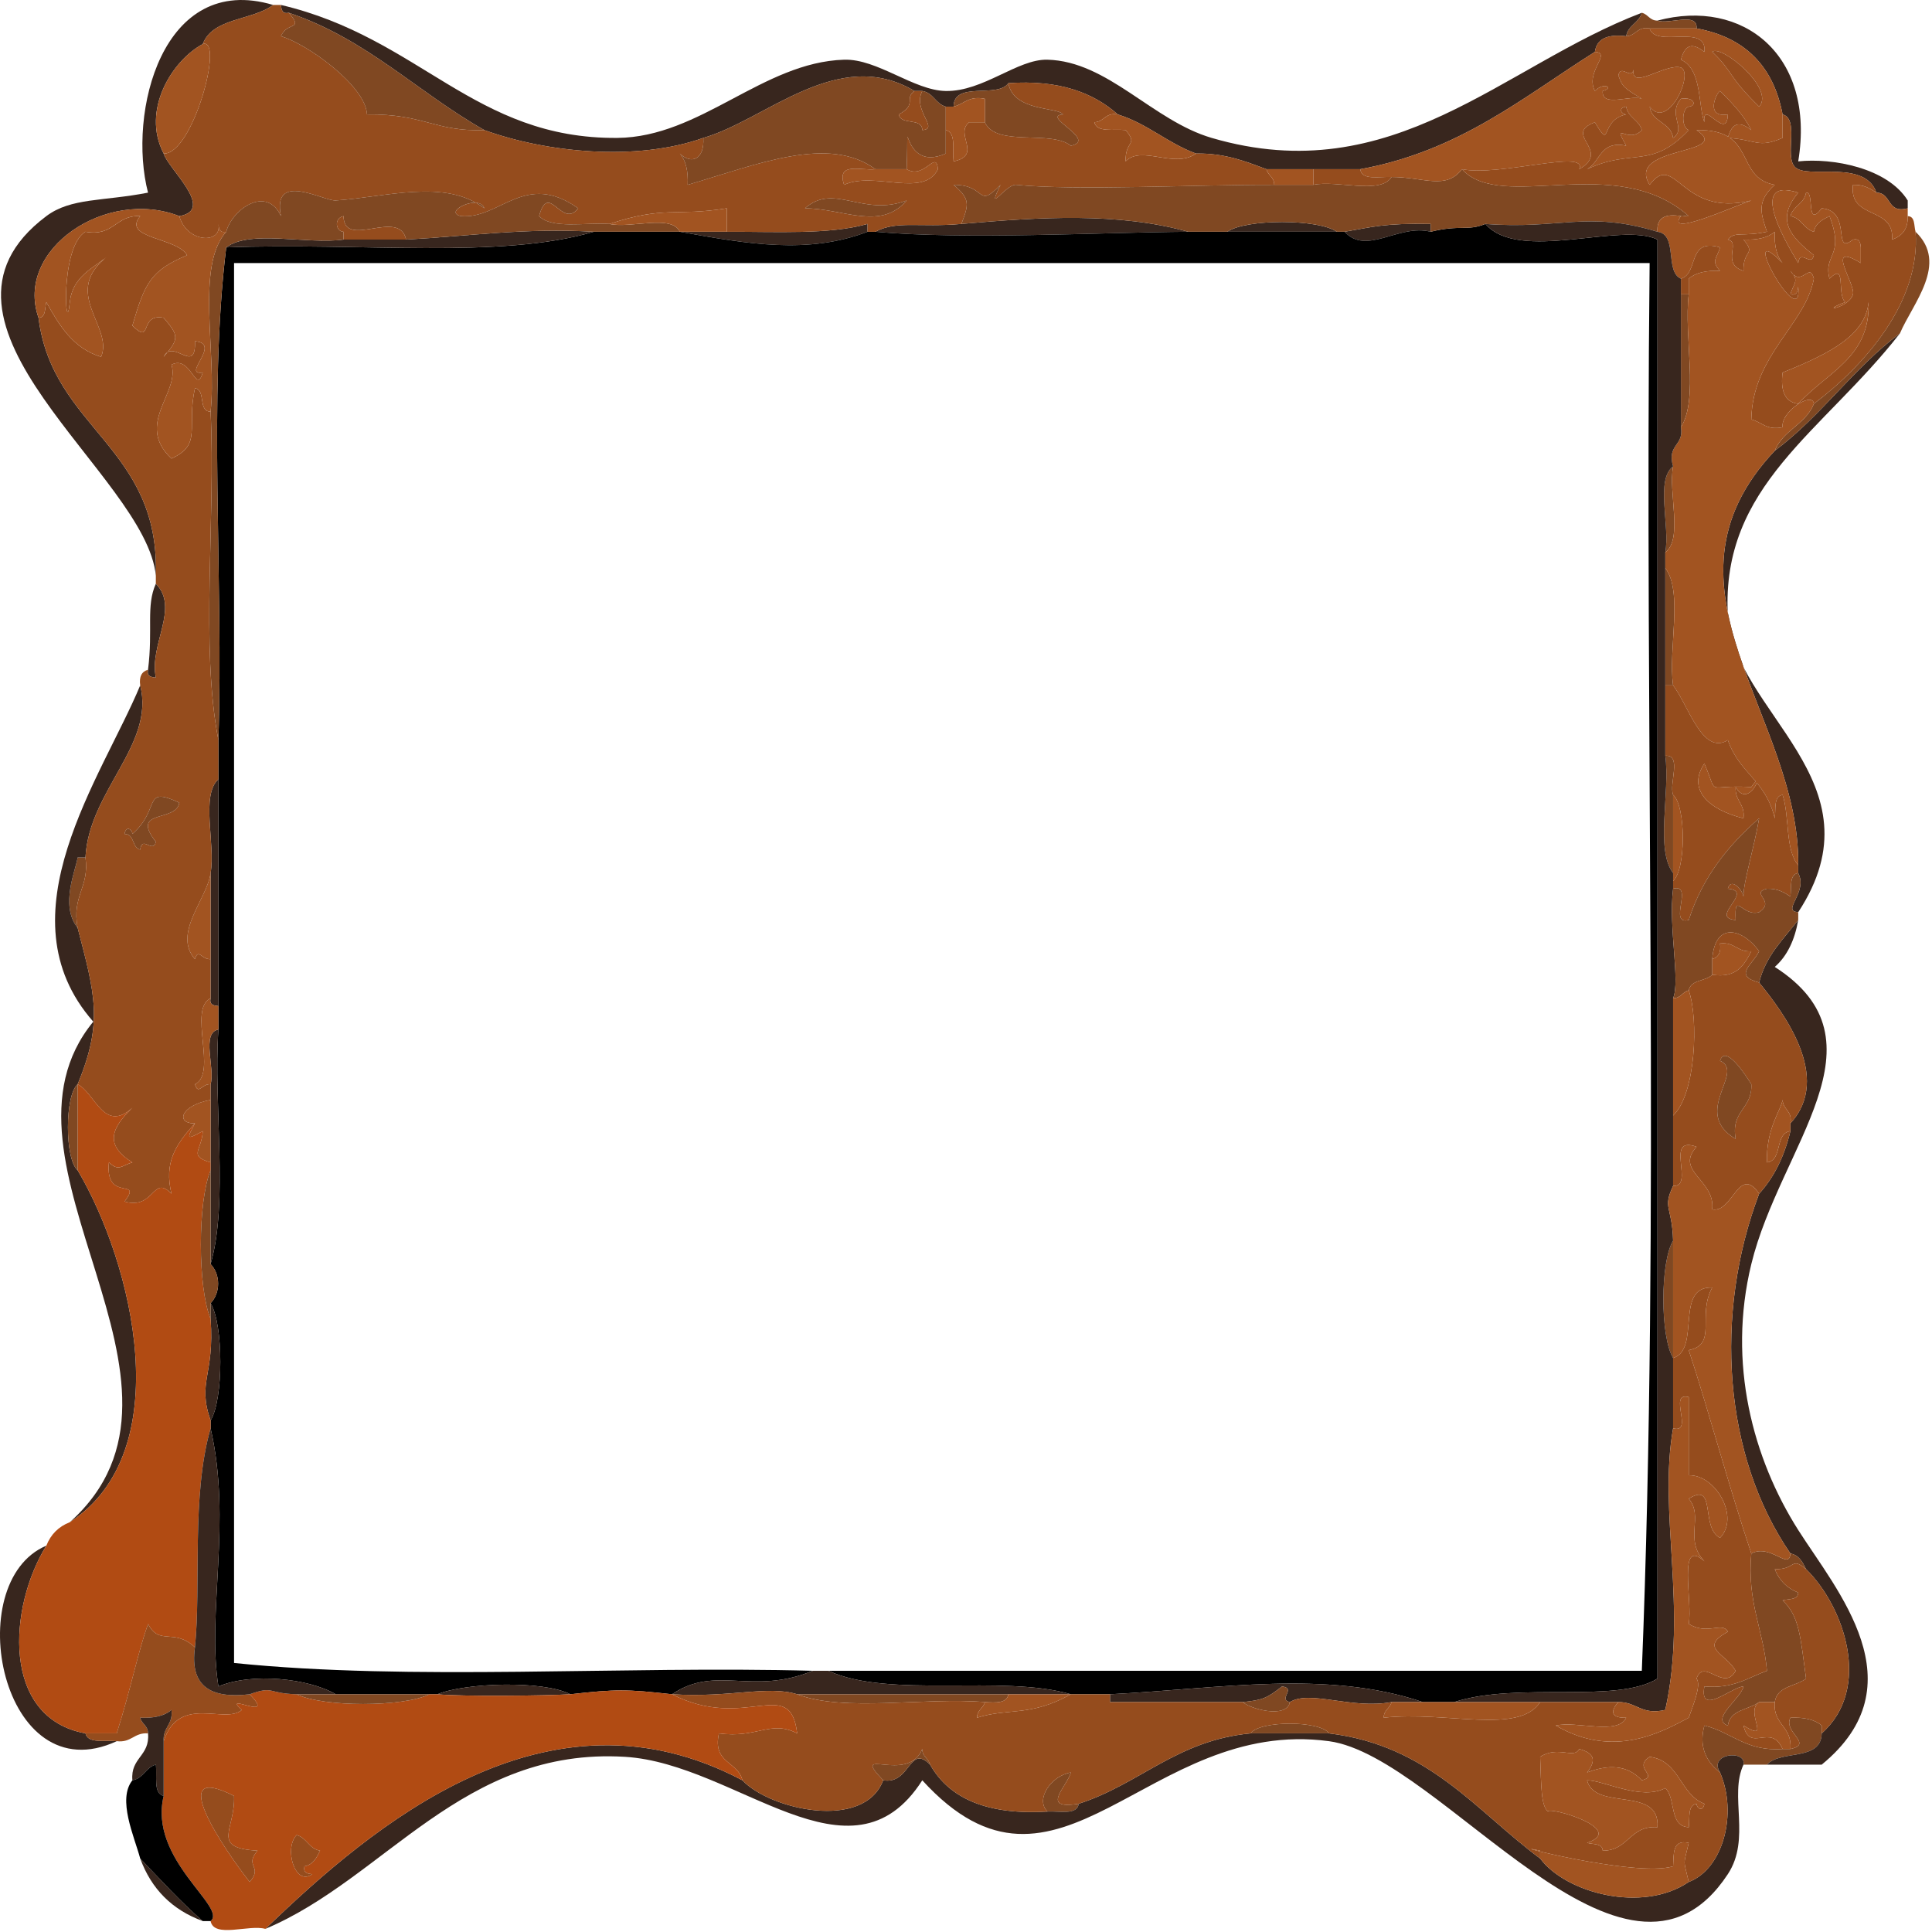 <?xml version="1.0" encoding="utf-8"?>
<!-- Generator: Adobe Illustrator 15.0.0, SVG Export Plug-In  -->
<!DOCTYPE svg PUBLIC "-//W3C//DTD SVG 1.1//EN" "http://www.w3.org/Graphics/SVG/1.1/DTD/svg11.dtd">
<svg version="1.1"
	 xmlns="http://www.w3.org/2000/svg" xmlns:xlink="http://www.w3.org/1999/xlink" xmlns:a="http://ns.adobe.com/AdobeSVGViewerExtensions/3.0/"
	 x="0px" y="0px" width="247px" height="247px" viewBox="0 0 247 247" enable-background="new 0 0 247 247" xml:space="preserve">
<defs>
</defs>
<path fill-rule="evenodd" clip-rule="evenodd" fill="#38261E" d="M34.922,0.633c-2.666,2-7.721,1.611-8.999,5
	c-3.859,2.06-7.908,8.411-5,13.998c0.582,1.992,6.673,7.195,2,7.999c-9.333-3.647-21.077,4.235-17.998,12.999
	c1.772,14.226,15.553,16.443,14.998,32.996C18.746,60.677-12.488,41.435,5.926,27.629c3.157-2.367,7.233-1.872,12.999-3
	C16.285,14.442,20.725-3.603,34.922,0.633z"/>
<path fill-rule="evenodd" clip-rule="evenodd" fill="#A25421" d="M115.913,21.63c2.279,1.373,3.759-2.578,4,0
	c-1.839,3.738-8.145,0.206-11.999,2c-1.008-3.007,2.228-1.771,4-2C113.246,21.63,114.579,21.63,115.913,21.63z"/>
<path fill-rule="evenodd" clip-rule="evenodd" fill="#38261E" d="M151.908,29.629c-11.164,0.074-28.45,1.042-39.995,0
	c2.691-1.458,5.614-0.522,10.999-1C133.049,27.735,142.978,27.143,151.908,29.629z"/>
<path fill-rule="evenodd" clip-rule="evenodd" fill="#38261E" d="M92.916,29.629c6.307-0.025,13.061,0.396,17.998-1
	c0,0.333,0,0.667,0,1c-7.608,2.896-15.228,1.593-23.997,0C88.916,29.629,90.916,29.629,92.916,29.629z"/>
<path fill-rule="evenodd" clip-rule="evenodd" fill="#38261E" d="M156.908,29.629c2.377-1.66,11.62-1.66,13.998,0
	C166.24,29.629,161.574,29.629,156.908,29.629z"/>
<path fill-rule="evenodd" clip-rule="evenodd" fill="#38261E" d="M182.904,29.629c-4.097-1.041-8.176,3.08-10.998,0
	c3.548-0.601,5.026-1.109,10.998-1C182.904,28.963,182.904,29.296,182.904,29.629z"/>
<path fill-rule="evenodd" clip-rule="evenodd" d="M182.904,29.629c3.775-0.935,4.694-0.056,6.999-1
	c4.288,4.986,17.325-0.31,21.998,2c-0.015,60.677,0.02,126.626,0,183.977c-5.267,3.245-17.777,0.356-25.997,3c-1.333,0-2.666,0-4,0
	c-12.313-4.153-25.73-1.729-39.994-1c-1.667,0-3.333,0-5,0c-8.777-2.555-23.25,0.586-30.996-3c34.662,0,69.325,0,103.987,0
	c2.333-57.993,0.333-120.317,1-179.977c-60.326,0-120.651,0-180.978,0c0,59.659,0,119.319,0,178.977
	c22.665,2.332,49.66,0.335,73.991,1c-7.803,3.211-12.35-0.819-17.998,3c-5.785-0.651-7.213-0.651-12.998,0
	c-3.503-1.8-13.442-1.472-16.998,0c-0.333,0-0.667,0-1,0c-4,0-7.999,0-11.999,0c-3.459-2.029-10.693-2.802-14.998-1
	c-1.5-9.45,1.751-21.097-1-32.996c0-0.333,0-0.666,0-1c1.661-2.706,1.661-12.292,0-14.998c1.283-1.313,1.283-3.686,0-4.999
	c2.326-8.006,0.338-20.325,1-29.996c0-1,0-2,0-3c0-9.665,0-19.331,0-28.996c0-1.667,0-3.333,0-5c0.666-20.665-1.332-43.993,1-62.992
	c17.09-0.649,34.977,1.543,46.994-2c3.666,0,7.333,0,10.999,0c8.77,1.593,16.389,2.896,23.997,0c0.333,0,0.667,0,1,0
	c11.544,1.042,28.831,0.074,39.995,0c1.667,0,3.333,0,5,0c4.666,0,9.332,0,13.998,0c0.333,0,0.666,0,1,0
	C174.728,32.709,178.807,28.589,182.904,29.629z"/>
<path fill-rule="evenodd" clip-rule="evenodd" fill="#38261E" d="M75.917,29.629c-12.017,3.543-29.904,1.35-46.994,2
	c3.025-2.307,10.313-0.352,14.998-1c2.667,0,5.333,0,7.999,0C59.824,30.2,67.067,29.111,75.917,29.629z"/>
<path fill-rule="evenodd" clip-rule="evenodd" fill="#804822" d="M214.9,37.628c0.333,0,0.667,0,1,0
	c-0.651,5.348,1.313,13.311-1,16.998C214.9,48.96,214.9,43.294,214.9,37.628z"/>
<path fill-rule="evenodd" clip-rule="evenodd" fill="#804822" d="M213.9,59.625c-0.633,3.366,1.289,9.287-1,10.999
	C213.534,67.258,211.612,61.337,213.9,59.625z"/>
<path fill-rule="evenodd" clip-rule="evenodd" fill="#804822" d="M212.9,72.624c2.308,3.025,0.353,10.313,1,14.998
	c-0.333,0-0.666,0-1,0C212.9,82.623,212.9,77.624,212.9,72.624z"/>
<path fill-rule="evenodd" clip-rule="evenodd" fill="#38261E" d="M19.924,74.624c3.062,3.128-0.875,7.741,0,11.999
	c-0.61-0.057-1.184-0.149-1-1C19.581,80.417,18.645,77.494,19.924,74.624z"/>
<path fill-rule="evenodd" clip-rule="evenodd" fill="#804822" d="M212.9,96.621c2.169-0.168,0.453,3.546,1,4.999
	c0,3.333,0,6.666,0,9.999C211.593,108.594,213.547,101.306,212.9,96.621z"/>
<path fill-rule="evenodd" clip-rule="evenodd" fill="#38261E" d="M26.924,111.619c0.638-3.695-1.295-9.96,1-11.999
	c0,9.666,0,19.331,0,28.996c-0.61-0.057-1.184-0.149-1-1c0-1.666,0-3.333,0-4.999C26.924,118.952,26.924,115.285,26.924,111.619z"/>
<path fill-rule="evenodd" clip-rule="evenodd" fill="#A25421" d="M213.9,101.62c1.657,1.4,1.657,9.599,0,10.999c0-0.333,0-0.667,0-1
	C213.9,108.286,213.9,104.953,213.9,101.62z"/>
<path fill-rule="evenodd" clip-rule="evenodd" fill="#804822" d="M10.926,109.619c0.535,3.868-1.785,4.881-1,8.999
	c-2.315-2.849-0.197-7.497,0-8.999C10.259,109.619,10.592,109.619,10.926,109.619z"/>
<path fill-rule="evenodd" clip-rule="evenodd" fill="#A25421" d="M26.924,111.619c0,3.666,0,7.333,0,10.999
	c-1.122,0.102-1.557-1.454-2,0C22.031,119.333,26.498,114.903,26.924,111.619z"/>
<path fill-rule="evenodd" clip-rule="evenodd" fill="#A25421" d="M218.9,122.618c0.779-0.221,1.162-0.837,1-2
	c1.891-0.224,2.206,1.127,3.999,1c-0.914,1.753-1.858,3.474-4.999,3C218.9,123.951,218.9,123.284,218.9,122.618z"/>
<path fill-rule="evenodd" clip-rule="evenodd" fill="#38261E" d="M26.924,138.616c0.595-2.071-1.236-6.568,1-6.999
	c-0.661,9.671,1.326,21.99-1,29.996c0-3.999,0-7.999,0-11.998c0-0.334,0-0.667,0-1c0-2.667,0-5.333,0-7.999
	C26.924,139.949,26.924,139.283,26.924,138.616z"/>
<path fill-rule="evenodd" clip-rule="evenodd" fill="#804822" d="M213.9,158.613c0,5,0,9.999,0,14.998
	C212.24,170.906,212.24,161.319,213.9,158.613z"/>
<path fill-rule="evenodd" clip-rule="evenodd" fill="#38261E" d="M26.924,166.612c1.661,2.706,1.661,12.292,0,14.998
	c-1.738-4.998,0.525-5.68,0-12.998C26.924,167.946,26.924,167.279,26.924,166.612z"/>
<path fill-rule="evenodd" clip-rule="evenodd" fill="#38261E" d="M103.914,213.606c0.667,0,1.333,0,2,0
	c7.746,3.586,22.219,0.445,30.996,3c-2.666,0-5.332,0-7.999,0c-8.999,0-17.998,0-26.997,0c-3.79-1.172-8.458,0.467-15.998,0
	C91.564,212.787,96.111,216.817,103.914,213.606z"/>
<path fill-rule="evenodd" clip-rule="evenodd" fill="#38261E" d="M72.918,216.606c-3.197,0.201-14.073,0.304-16.998,0
	C59.476,215.134,69.415,214.806,72.918,216.606z"/>
<path fill-rule="evenodd" clip-rule="evenodd" fill="#804822" d="M125.912,217.606c-7.674-0.659-17.987,1.322-23.998-1
	c8.999,0,17.998,0,26.997,0C128.743,217.771,127.331,217.692,125.912,217.606z"/>
<path fill-rule="evenodd" clip-rule="evenodd" fill="#804822" d="M228.898,223.605c2.995-0.657-0.956-2.137,0-3.999
	c1.742-0.075,3.11,0.223,4,0.999c0,0.334,0,0.667,0,1c-0.056,3.611-5.261,2.072-6.999,4c-1,0-2,0-3,0
	c0.396-1.94-4.554-1.461-2.999,1c-2.021-1.578-2.652-3.577-2-6c3.491,0.842,5.323,3.342,9.999,3
	C228.232,223.605,228.565,223.605,228.898,223.605z"/>
<path fill-rule="evenodd" clip-rule="evenodd" fill="#804822" d="M159.907,221.605c1.078-1.654,8.921-1.654,9.999,0
	C166.573,221.605,163.24,221.605,159.907,221.605z"/>
<path fill-rule="evenodd" clip-rule="evenodd" fill="#804822" d="M137.91,230.604c-0.186,1.48-2.416,0.917-3.999,1
	c-1.594-1.578,0.483-4.591,2.999-4.999C136.363,228.476,132.915,231.421,137.91,230.604z"/>
<path fill-rule="evenodd" clip-rule="evenodd" fill="#38261E" d="M17.925,87.622c1.915,7.594-6.544,13.443-6.999,21.997
	c-0.333,0-0.667,0-1,0c-0.197,1.502-2.315,6.15,0,8.999c2.182,8.416,3.311,12.034,0,19.998c-1.657,1.4-1.657,9.599,0,10.999
	c7.074,11.952,12.911,35.958-1,44.994c19.71-17.675-11.785-45.999,3-63.992C-0.01,117.05,13.065,99.343,17.925,87.622z"/>
<path fill-rule="evenodd" clip-rule="evenodd" fill="#38261E" d="M5.926,197.608c-4.854,7.821-5.808,22.04,5,23.997
	c0.309,1.357,2.503,0.83,4,1C0.192,229.433-5.191,202.291,5.926,197.608z"/>
<path fill-rule="evenodd" clip-rule="evenodd" fill="#38261E" d="M17.925,237.603c2.613,2.72,5.151,5.515,7.999,7.999
	C22.017,244.176,19.351,241.509,17.925,237.603z"/>
<path fill-rule="evenodd" clip-rule="evenodd" fill="#38261E" d="M222.899,225.605c-1.865,3.974,0.991,9.451-2,13.998
	c-13.063,19.865-36.529-15.044-50.993-16.998c-23.203-3.135-34.565,24.132-51.994,5c-9.117,14.261-23.708-2.124-37.995-3
	c-20.748-1.272-30.679,15.566-45.994,21.997c13.657-13.161,35.98-32.25,60.992-18.997c3.495,3.738,15.545,6.503,17.998,0
	c3.51,0.586,3.288-4.727,5.999-2c2.525,4.475,7.55,6.448,14.999,5.999c1.583-0.083,3.813,0.48,3.999-1
	c7.819-2.513,12.549-8.115,21.997-8.999c3.333,0,6.666,0,9.999,0c12.787,1.545,18.768,9.896,26.997,15.998
	c3.305,4.428,13.071,7.03,18.997,3c4.386-1.638,6.277-8.747,4-13.998C218.345,224.144,223.295,223.665,222.899,225.605z"/>
<path fill-rule="evenodd" clip-rule="evenodd" fill="#38261E" d="M229.898,117.618c-0.445,2.555-1.402,4.597-2.999,6
	c14.823,9.512,0.681,22.883-3,37.995c-3.084,12.664,0.209,24.877,5.999,33.996c4.917,7.743,15.516,19.753,3,29.996
	c-2.333,0-4.666,0-6.999,0c1.738-1.928,6.943-0.389,6.999-4c6.479-5.751,2.878-16.222-2-20.997c-0.443-0.89-0.878-1.788-2-2
	c-8.564-12.447-9.823-30.595-3.999-45.994c1.909-2.09,3.225-4.774,3.999-7.999c0-0.333,0-0.666,0-1
	c5.416-5.88-0.945-14.254-3.999-17.998C225.761,122.147,228.016,120.069,229.898,117.618z"/>
<path fill-rule="evenodd" clip-rule="evenodd" fill="#38261E" d="M226.899,57.626c5.922-4.41,10.075-10.588,15.998-14.999
	c-9.88,12.656-22.879,19.445-21.998,35.996c0.664,12.469,19.949,21.287,8.999,37.996c-2.23-0.147,1.298-2.52,0-5
	c0-0.333,0-0.667,0-1C230.156,91.515,210.394,75.124,226.899,57.626z"/>
<path fill-rule="evenodd" clip-rule="evenodd" fill="#804822" d="M244.896,29.629c4.269,4.064-0.35,9.138-1.999,12.998
	c-5.923,4.41-10.076,10.588-15.998,14.999c1.034-2.632,3.965-3.368,4.999-6C238.404,46.706,245.578,38.57,244.896,29.629z"/>
<path fill-rule="evenodd" clip-rule="evenodd" fill="#38261E" d="M211.901,2.633c10.94-2.933,20.231,4.425,17.997,17.998
	c4.394-0.466,11.402,0.828,13.998,5c0,0.333,0,0.667,0,1c-2.728,0.728-2.012-1.987-3.999-2c-1.398-4.051-7.972-1.994-9.999-3
	c-2.154-0.845,0.375-6.374-1.999-6.999c-1.167-6.167-4.805-9.861-10.999-10.999C217.068,1.464,213.353,3.18,211.901,2.633z"/>
<path fill-rule="evenodd" clip-rule="evenodd" fill="#38261E" d="M209.901,1.633c-0.354,1.313-1.761,1.573-2,3
	c-2.279-0.279-3.759,0.241-3.999,2c-9.193,5.805-17.308,12.689-29.997,14.998c-1.999,0-3.999,0-5.999,0s-3.999,0-5.999,0
	c-2.675-0.992-5.272-2.06-8.999-2c-3.66-1.338-6.184-3.814-9.999-4.999c-3.181-2.818-7.552-4.446-13.998-4
	c-1.349,1.984-6.98-0.315-6.999,3c-0.333,0-0.667,0-1,0c-1.313-0.354-1.572-1.76-3-2c-0.333,0-0.667,0-1,0
	c-9.764-5.821-18.97,3.692-26.997,6c-8.545,3.039-20.015,1.885-27.996-1C53.398,11.821,46.9,4.987,36.922,1.633
	c-0.851,0.184-0.943-0.39-1-1C53.745,4.83,60.629,17.778,78.917,17.631c10.644-0.086,18.574-9.672,28.997-9.999
	c4.245-0.133,8.908,3.931,12.998,4c4.814,0.081,9.16-4.099,12.999-4c7.738,0.2,13.424,7.78,20.997,9.999
	C178.153,24.441,192.149,8.384,209.901,1.633z"/>
<path fill-rule="evenodd" clip-rule="evenodd" fill="#954C1D" d="M20.924,19.63c3.702,0.19,7.796-14.906,5-13.998
	c1.277-3.389,6.333-2.999,8.999-5c0.333,0,0.667,0,1,0c0.057,0.61,0.149,1.184,1,1c1.984,2.306-0.251,1.111-1,3
	c3.35,0.975,10.833,6.342,10.999,9.999c7.34-0.083,8.673,2.225,14.999,2c7.981,2.885,19.451,4.039,27.996,1
	c0.17,2.766-1.536,3.433-3,2c0.777,0.89,1.075,2.258,1,4c9.04-2.659,18.036-6.385,23.997-2c-1.772,0.228-5.007-1.008-4,2
	c3.854-1.793,10.159,1.739,11.999-2c-0.241-2.578-1.72,1.373-4,0c0.364-9.462-1.079,0.703,4.999-2c0-1,0-2,0-3
	c1.357,0.31,0.83,2.503,1,4c3.748-0.789,0.063-3.497,2-5c0.666,0,1.333,0,2,0c1.451,3.215,8.398,0.933,10.998,3
	c3.466-0.737-3.916-3.811-1-4c-0.685-0.987-6.313-0.319-6.999-4c6.446-0.447,10.817,1.182,13.998,4
	c-1.614-0.282-1.721,0.945-2.999,1c0.31,1.357,2.503,0.83,3.999,1c1.666,1.987-0.09,1.271,0,4c2.047-2.132,6.228,0.991,8.999-1
	c3.727-0.06,6.324,1.008,8.999,2c0.19,0.81,1.003,0.997,1,2c-10.061-0.033-25.256,0.773-32.996,0c-1.31-0.131-3.946,4.041-2,0
	c-3.09,3.189-1.689-0.009-5.999,0c2.157,1.836,1.952,2.493,1,5c-5.385,0.478-8.307-0.458-10.999,1c-0.333,0-0.667,0-1,0
	c0-0.333,0-0.667,0-1c-4.937,1.396-11.69,0.975-17.998,1c0-1,0-2,0-3c-6.606,1.069-7.874-0.365-14.998,2
	c-3.129-0.204-7.34,0.674-8.999-1c1.241-4.537,2.908,1.728,5-1c-6.829-4.837-10.005,1.442-14.999,1c-2.391-0.565,2.422-2.856,3-1
	c-5.009-3.849-12.668-1.408-18.998-1c-1.531,0.099-8.197-3.836-6.999,2c-1.825-3.986-6.248-0.877-6.999,2
	c-0.851,0.184-0.943-0.39-1-1c0.535,2.55-3.995,2.526-4.999-1C27.597,26.826,21.506,21.622,20.924,19.63z M102.914,26.63
	c4.895,0.021,9.645,2.919,12.999-1C110.261,27.774,106.656,23.32,102.914,26.63z"/>
<path fill-rule="evenodd" clip-rule="evenodd" fill="#804822" d="M89.916,17.631c8.027-2.308,17.233-11.821,26.997-6
	c-1.377,1.001,0.426,1.648-2,3c0.226,1.44,2.984,0.349,3,2c2.231-0.147-1.297-2.519,0-5c1.427,0.24,1.687,1.646,3,2c0,1,0,2,0,3
	s0,2,0,3c-6.078,2.703-4.635-7.462-4.999,2c-1.333,0-2.667,0-4,0c-5.961-4.385-14.958-0.66-23.997,2c0.075-1.741-0.223-3.109-1-4
	C88.38,21.063,90.085,20.397,89.916,17.631z"/>
<path fill-rule="evenodd" clip-rule="evenodd" fill="#804822" d="M36.922,1.633C46.9,4.987,53.398,11.821,61.919,16.631
	c-6.326,0.226-7.658-2.083-14.999-2c-0.165-3.657-7.649-9.024-10.999-9.999C36.671,2.744,38.907,3.938,36.922,1.633z"/>
<path fill-rule="evenodd" clip-rule="evenodd" fill="#804822" d="M128.911,10.632c0.686,3.681,6.314,3.013,6.999,4
	c-2.916,0.188,4.466,3.262,1,4c-2.6-2.067-9.547,0.215-10.998-3c0-1,0-2,0-3c-2.09-0.423-2.648,0.686-4,1
	C121.93,10.317,127.562,12.616,128.911,10.632z"/>
<path fill-rule="evenodd" clip-rule="evenodd" fill="#804822" d="M122.912,28.629c0.952-2.506,1.157-3.163-1-5
	c4.31-0.009,2.909,3.189,5.999,0c-1.946,4.041,0.69-0.131,2,0c7.74,0.773,22.936-0.033,32.996,0c1.666,0,3.333,0,4.999,0
	c3.039-0.627,8.612,1.28,9.999-1c4.196,0.018,6.934,1.697,8.999-1c5.106,5.634,19.628-2.289,28.996,5.999
	c-0.187-0.165-0.783,0.132-1,0c-2.007-0.34-3.128,0.205-2.999,2c-9.035-2.748-12.506-0.25-21.998-1
	c-2.305,0.944-3.224,0.065-6.999,1c0-0.333,0-0.667,0-1c-5.972-0.109-7.45,0.399-10.998,1c-0.334,0-0.667,0-1,0
	c-2.378-1.66-11.621-1.66-13.998,0c-1.667,0-3.333,0-5,0C142.978,27.143,133.049,27.735,122.912,28.629z"/>
<path fill-rule="evenodd" clip-rule="evenodd" fill="#804822" d="M28.923,29.629c0.751-2.877,5.174-5.986,6.999-2
	c-1.198-5.836,5.468-1.901,6.999-2c6.33-0.408,13.989-2.849,18.998,1c-0.578-1.857-5.391,0.434-3,1
	c4.993,0.442,8.169-5.836,14.999-1c-2.092,2.728-3.758-3.538-5,1c1.659,1.674,5.87,0.796,8.999,1c2.713,0.619,7.935-1.27,8.999,1
	c-3.666,0-7.333,0-10.999,0c-8.851-0.519-16.094,0.571-23.997,1c-0.887-4.079-7.959,1.339-7.999-3c-1.257,0.248-1.008,1.988,0,2
	c0,0.333,0,0.667,0,1c-4.685,0.647-11.973-1.308-14.998,1c-2.332,19-0.334,42.327-1,62.992c-2.329-12.002-0.336-28.327-1-41.995
	C27.748,45.118,24.977,34.015,28.923,29.629z"/>
<path fill-rule="evenodd" clip-rule="evenodd" fill="#A25421" d="M25.924,5.632c2.797-0.908-1.298,14.188-5,13.998
	C18.016,14.043,22.064,7.692,25.924,5.632z"/>
<path fill-rule="evenodd" clip-rule="evenodd" fill="#804822" d="M209.901,1.633c0.81,0.19,0.996,1.003,2,1
	c1.452,0.547,5.167-1.168,4.999,1c-2,0-4,0-5.999,0c-1.615-0.281-1.722,0.945-3,1C208.14,3.206,209.547,2.946,209.901,1.633z"/>
<path fill-rule="evenodd" clip-rule="evenodd" fill="#A25421" d="M203.902,6.632c2.23,0.147-1.298,2.519,0,4.999
	c1.146-1.2,2.534-0.39,1,0c-0.169,2.168,3.546,0.453,4.999,1c-2.382-1.444-2.454-1.517-3-3c0.354-1.567,1.761,0.875,2-1
	c-0.73,3.219,3.938-0.587,5.999,0c1.712,0.718-1.651,8.123-3.999,5c0.294,2.039,2.705,1.96,2.999,4c1.786-1.242-0.775-2.908,1-5
	c1.787-0.282,2.052,0.945,1,1c-0.934,0.294-0.934,2.706,0,3c-4.806,5.083-7.146,2.274-12.998,5c1.722-0.944,1.637-3.696,4.999-3
	c-1.852-3.367,0.258-0.118,2-2c-0.354-1.313-1.761-1.573-2-3c-1.135,0.19-0.555,1.003,0,1c-3.472,0.735-1.76,4.802-3.999,1
	c-4.216,1.578,2.181,3.577-2,6c1.135-2.635-10.194,0.981-14.998,0c-2.065,2.697-4.803,1.018-8.999,1c-1.583-0.083-3.813,0.48-4-1
	C186.594,19.322,194.708,12.438,203.902,6.632z"/>
<path fill-rule="evenodd" clip-rule="evenodd" fill="#A25421" d="M210.901,3.632c1.999,0,3.999,0,5.999,0
	c6.194,1.138,9.832,4.833,10.999,10.999c0,1,0,2,0,3c-3.164,1.374-3.343,0.218-7,0c0.561-2.078,1.561-2.119,3-1
	c-1.008-1.992-2.498-3.501-3.999-5c-0.51,0.309-1.929,3.473,0.999,3c-0.11,3.541-3.306-2.125-2.999,1
	c-0.814-2.15-0.289-6.796-3-7.999c0.56-2.078,1.56-2.118,3-1C218.296,2.903,211.654,6.212,210.901,3.632z M218.9,6.632
	c2.683,2.519,1.956,3.072,5.999,6.999C226.989,11.328,220,5.615,218.9,6.632z"/>
<path fill-rule="evenodd" clip-rule="evenodd" fill="#954C1D" d="M224.899,13.631c-4.043-3.927-3.316-4.48-5.999-6.999
	C220,5.615,226.989,11.328,224.899,13.631z"/>
<path fill-rule="evenodd" clip-rule="evenodd" fill="#954C1D" d="M210.901,3.632c0.753,2.58,7.396-0.729,6.999,3
	c-1.44-1.119-2.44-1.078-3,1c2.711,1.203,2.186,5.849,3,7.999c-0.307-3.125,2.889,2.542,2.999-1c-2.928,0.473-1.509-2.691-0.999-3
	c1.501,1.498,2.991,3.008,3.999,5c-1.439-1.119-2.439-1.078-3,1c3.657,0.218,3.836,1.374,7,0c0-1,0-2,0-3
	c2.374,0.625-0.155,6.154,1.999,6.999c2.027,1.006,8.601-1.052,9.999,3c-0.804-0.529-1.623-1.043-3-1c-0.538,4.538,5.329,2.67,5,7
	c1.229-0.437,2.054-1.28,1.999-3c0.973,0.028,0.776,1.224,1,2c0.682,8.941-6.492,17.077-12.998,21.997
	c-0.12-1.63-4.264,0.954-3.999,3c-2.091,0.424-2.648-0.685-4-1c0.16-8.249,6.929-12.11,7.999-17.998c-0.56-2.258-1.56,1.212-3-1
	c1.2,1.313,0.391,1.573,0,3c0.851,0.184,0.943-0.39,1-1c0.622,6.46-8.14-9.292-1.999-3c-0.777-0.89-1.075-2.258-1-4
	c-0.891,0.776-2.258,1.075-4,1c1.666,1.987-0.09,1.271,0,3.999c-2.921-0.905-0.29-3.681-2-3.999c0.914-1.115,1.859-0.315,5-1
	c-0.756-2.276-1.399-3.874,1-6c-5.191-0.929-2.207-7.143-9.999-6.999c4.81,3.242-9.147,1.92-5.999,6.999
	c3.32-4.419,3.96,4.243,12.998,2c-2.396,0.807-11.068,4.761-8.999,2c0.217,0.132,0.813-0.165,1,0
	c-9.368-8.288-23.89-0.365-28.996-5.999c4.804,0.981,16.133-2.635,14.998,0c4.181-2.422-2.216-4.422,2-6
	c2.239,3.803,0.527-0.265,3.999-1c-0.555,0.003-1.135-0.81,0-1c0.239,1.427,1.646,1.687,2,3c-1.742,1.882-3.852-1.367-2,2
	c-3.362-0.697-3.277,2.055-4.999,3c5.853-2.725,8.192,0.083,12.998-5c-0.934-0.294-0.934-2.706,0-3c1.052-0.055,0.787-1.282-1-1
	c-1.775,2.091,0.786,3.758-1,5c-0.294-2.039-2.705-1.961-2.999-4c2.348,3.124,5.711-4.282,3.999-5c-2.061-0.587-6.729,3.219-5.999,0
	c-0.239,1.875-1.646-0.567-2,1c0.546,1.483,0.618,1.556,3,3c-1.453-0.547-5.168,1.168-4.999-1c1.534-0.39,0.146-1.2-1,0
	c-1.298-2.48,2.23-4.852,0-4.999c0.24-1.759,1.72-2.279,3.999-2C209.179,4.578,209.286,3.351,210.901,3.632z M238.897,38.628
	c-0.434,4.131-4.621,6.443-10.998,8.999c-0.28,2.279,0.24,3.759,1.999,4C233.667,47.49,239.099,45.741,238.897,38.628z
	 M229.898,24.63c-7.147-2.274-0.539,8.034,0,8.999c0.24-1.875,1.646,0.567,2-1C228.917,30.272,226.981,28.119,229.898,24.63z
	 M232.898,26.63c-2.063,2.708-0.875-2.286-2-2c-0.239,1.427-1.646,1.687-2,3c1.428,0.24,1.687,1.646,3,2
	c0.212-1.122,1.109-1.557,2-2c1.993,5.215-0.836,4.846,0,7.999c2.214-2.187,0.883,1.895,2,3c-3.594,1.368,0.51,0.771,0.999-1
	c0.36-1.303-3.696-6.878,1-4c0-0.667,0-1.333,0-2c-0.057-0.61-0.149-1.184-1-1C234.193,32.783,236.865,26.94,232.898,26.63z"/>
<path fill-rule="evenodd" clip-rule="evenodd" fill="#954C1D" d="M116.913,11.631c0.333,0,0.667,0,1,0c-1.297,2.48,2.231,4.853,0,5
	c-0.015-1.651-2.773-0.56-3-2C117.339,13.28,115.536,12.633,116.913,11.631z"/>
<path fill-rule="evenodd" clip-rule="evenodd" fill="#A25421" d="M214.9,27.629c-2.069,2.762,6.603-1.192,8.999-2
	c-9.038,2.243-9.678-6.419-12.998-2c-3.148-5.079,10.809-3.757,5.999-6.999c7.792-0.144,4.808,6.07,9.999,6.999
	c-2.399,2.126-1.756,3.724-1,6c-3.141,0.685-4.086-0.115-5,1c1.71,0.318-0.921,3.094,2,3.999c-0.09-2.728,1.666-2.012,0-3.999
	c1.742,0.075,3.109-0.224,4-1c-0.075,1.742,0.223,3.109,1,4c-6.141-6.292,2.621,9.46,1.999,3c-0.057,0.61-0.149,1.184-1,1
	c0.391-1.427,1.2-1.687,0-3c1.44,2.212,2.44-1.258,3,1c-1.07,5.888-7.839,9.749-7.999,17.998c1.352,0.314,1.909,1.423,4,1
	c-0.265-2.046,3.879-4.63,3.999-3c-1.034,2.632-3.965,3.368-4.999,6c-16.505,17.498,3.257,33.889,2.999,52.993
	c-1.688-1.977-1.092-6.241-1.999-8.999c-1.172,0.162-0.844,1.823-1,3c-1.198-4.957-4.451-5.624-6-9.999
	c-3.263,2.023-5.063-4.521-6.999-6.999c-0.647-4.685,1.308-11.973-1-14.998c0-0.667,0-1.333,0-2c2.289-1.711,0.367-7.632,1-10.999
	c-0.826-2.826,1.409-2.59,1-5c2.313-3.687,0.349-11.65,1-16.998c0-0.667,0-1.333,0-2c0.89-0.776,2.258-1.075,4-1
	c-1.2-1.313-0.391-1.572,0-3c-4.247-1.247-2.674,3.326-5,4c-2.095-0.904-0.355-5.644-2.999-5.999
	C211.772,27.834,212.893,27.29,214.9,27.629z"/>
<path fill-rule="evenodd" clip-rule="evenodd" fill="#954C1D" d="M213.9,87.622c1.936,2.478,3.736,9.022,6.999,6.999
	c1.549,4.375,4.802,5.042,6,9.999c0.156-1.177-0.172-2.838,1-3c0.907,2.758,0.311,7.022,1.999,8.999c0,0.333,0,0.667,0,1
	c-1.172,0.161-0.843,1.823-1,3c-0.804-0.529-1.623-1.043-2.999-1c-2.259,0.56,1.212,1.56-1,3c-2.182,0.637-3.181-2.834-3,1
	c-3.509-0.274,2.509-3.725-1-4c0.354-1.4,1.761-0.086,2,1c-0.033-1.813,1.334-6.108,2-9.999c-3.909,3.423-7.217,7.448-8.999,12.998
	c-2.715,0.715,0.716-4.715-2-4c0-0.333,0-0.667,0-1c1.657-1.4,1.657-9.599,0-10.999c-0.547-1.453,1.169-5.167-1-4.999
	c0-3,0-6,0-8.999C213.234,87.622,213.567,87.622,213.9,87.622z M217.9,97.621c-2.186,3.239,0.397,5.86,4.999,7
	c0.225-1.891-1.127-2.206-1-4c1.742,3.042,3.852-2.729,2,0C217.816,100.261,219.799,102.018,217.9,97.621z"/>
<path fill-rule="evenodd" clip-rule="evenodd" fill="#954C1D" d="M214.9,35.628c2.326-0.674,0.753-5.246,5-4
	c-0.391,1.427-1.2,1.687,0,3c-1.742-0.075-3.11,0.224-4,1c0,0.667,0,1.333,0,2c-0.333,0-0.667,0-1,0
	C214.9,36.962,214.9,36.295,214.9,35.628z"/>
<path fill-rule="evenodd" clip-rule="evenodd" fill="#A25421" d="M229.898,51.626c-1.759-0.241-2.279-1.72-1.999-4
	c6.377-2.556,10.564-4.868,10.998-8.999C239.099,45.741,233.667,47.49,229.898,51.626z"/>
<path fill-rule="evenodd" clip-rule="evenodd" fill="#A25421" d="M231.898,32.629c-0.354,1.567-1.76-0.875-2,1
	c-0.539-0.965-7.147-11.273,0-8.999C226.981,28.119,228.917,30.272,231.898,32.629z"/>
<path fill-rule="evenodd" clip-rule="evenodd" fill="#A25421" d="M236.897,30.629c0.851-0.184,0.943,0.39,1,1c0,0.667,0,1.333,0,2
	c-4.696-2.878-0.64,2.696-1,4c-0.489,1.771-4.593,2.368-0.999,1c-1.117-1.105,0.214-5.187-2-3c-0.836-3.153,1.993-2.784,0-7.999
	c-0.891,0.443-1.788,0.878-2,2c-1.313-0.354-1.572-1.76-3-2c0.354-1.313,1.761-1.572,2-3c1.125-0.286-0.063,4.708,2,2
	C236.865,26.94,234.193,32.783,236.897,30.629z"/>
<path fill-rule="evenodd" clip-rule="evenodd" fill="#38261E" d="M185.904,217.606c8.22-2.644,20.73,0.245,25.997-3
	c0.02-57.351-0.015-123.3,0-183.977c-4.673-2.31-17.71,2.986-21.998-2c9.492,0.75,12.963-1.748,21.998,1
	c2.644,0.355,0.904,5.095,2.999,5.999c0,0.667,0,1.333,0,2c0,5.666,0,11.332,0,16.998c0.409,2.409-1.826,2.173-1,5
	c-2.288,1.711-0.366,7.632-1,10.999c0,0.667,0,1.333,0,2c0,5,0,9.999,0,14.998c0,3,0,5.999,0,8.999
	c0.647,4.685-1.307,11.973,1,14.998c0,0.333,0,0.667,0,1c0,0.333,0,0.667,0,1c-0.611,5.025,0.939,11.819,0,13.998
	c0,5,0,9.999,0,14.998c0,3,0,6,0,8.999c-1.383,2.903-0.119,2.594,0,6.999c-1.66,2.706-1.66,12.293,0,14.998c0,3,0,6,0,8.999
	c-1.919,10.732,1.879,23.014-1,35.996c-3.055,0.722-3.644-1.022-5.999-1c-3.333,0-6.666,0-9.998,0
	C193.236,217.606,189.57,217.606,185.904,217.606z"/>
<path fill-rule="evenodd" clip-rule="evenodd" fill="#954C1D" d="M43.921,30.629c0-0.333,0-0.667,0-1c-1.008-0.012-1.257-1.752,0-2
	c0.04,4.339,7.112-1.079,7.999,3C49.254,30.629,46.588,30.629,43.921,30.629z"/>
<path fill-rule="evenodd" clip-rule="evenodd" fill="#804822" d="M115.913,25.63c-3.354,3.919-8.104,1.021-12.999,1
	C106.656,23.32,110.261,27.774,115.913,25.63z"/>
<path fill-rule="evenodd" clip-rule="evenodd" fill="#954C1D" d="M4.926,40.628c0.973-0.027,0.776-1.224,1-2
	c1.661,3.005,3.425,5.907,6.999,6.999c1.654-3.915-5.321-8.248,1-12.999c-2.004,1.662-4.647,2.685-5,6
	c-0.509,5.207-1.363-7.011,2-8.999c3.657,0.658,3.835-2.164,6.999-2c-2.394,2.894,4.697,2.707,5.999,5
	c-4.661,1.954-5.412,3.551-6.999,8.999c2.629,2.599,0.787-1.616,4-1c1.976,2.323,1.976,2.677,0,5c1.173-2.472,4.155,2.426,4-2
	c3.506,0.272-1.806,4.428,1,4c-0.87,2.953-1.497-2.32-4-1c1.114,3.582-4.719,7.581,0,11.999c3.987-1.846,1.88-3.927,3-8.999
	c1.44,0.226,0.349,2.984,2,3c0.664,13.667-1.33,29.993,1,41.995c0,1.667,0,3.333,0,5c-2.294,2.038-0.362,8.304-1,11.999
	c-0.426,3.284-4.893,7.714-2,10.999c0.443-1.454,0.878,0.102,2,0c0,1.667,0,3.333,0,4.999c-2.933,1.4,0.933,9.599-2,10.999
	c0.443,1.453,0.878-0.102,2,0c0,0.667,0,1.333,0,2c-3.954,0.744-4.448,3.065-2,2.999c-2.525,2.754-3.962,5.054-3,8.999
	c-2.442-2.534-2.13,2.108-6,1c2.391-3.173-2.527,0.217-2-4.999c1.313,1.199,1.573,0.39,3,0c-3.655-2.3-2.625-4.427,0-6.999
	c-3.614,3.32-4.773-1.876-6.999-3c3.311-7.964,2.182-11.582,0-19.998c-0.785-4.118,1.535-5.131,1-8.999
	c0.455-8.554,8.914-14.403,6.999-21.997c-0.163-1.163,0.221-1.779,1-2c-0.184,0.851,0.39,0.943,1,1
	c-0.875-4.258,3.062-8.87,0-11.999c0-0.333,0-0.667,0-1C20.479,57.071,6.699,54.854,4.926,40.628z M16.925,106.62
	c0.003-0.555-0.81-1.135-1,0c1.322,0.012,0.914,1.752,2,2c0.239-1.875,1.646,0.567,2-1c-3.351-4.25,2.589-2.428,3-5
	C18.142,100.4,20.628,103.387,16.925,106.62z"/>
<path fill-rule="evenodd" clip-rule="evenodd" fill="#A25421" d="M26.924,127.617c-0.184,0.851,0.39,0.943,1,1c0,1,0,2,0,3
	c-2.235,0.431-0.405,4.928-1,6.999c-1.122-0.102-1.557,1.453-2,0C27.856,137.215,23.991,129.017,26.924,127.617z"/>
<path fill-rule="evenodd" clip-rule="evenodd" fill="#A25421" d="M26.924,140.616c0,2.666,0,5.332,0,7.999
	c-2.909-0.87-1.125-1.497-1-4c-2.078,1.119-2.119,1.078-1-1C22.476,143.681,22.97,141.36,26.924,140.616z"/>
<path fill-rule="evenodd" clip-rule="evenodd" fill="#B14B13" d="M9.926,138.616c2.226,1.124,3.385,6.32,6.999,3
	c-2.625,2.572-3.655,4.699,0,6.999c-1.427,0.39-1.687,1.199-3,0c-0.527,5.216,4.39,1.826,2,4.999c3.869,1.108,3.557-3.534,6-1
	c-0.962-3.945,0.475-6.245,3-8.999c-1.119,2.078-1.078,2.119,1,1c-0.125,2.503-1.909,3.13,1,4c0,0.333,0,0.666,0,1
	c-1.663,4.025-1.663,14.972,0,18.997c0.525,7.318-1.738,8,0,12.998c0,0.334,0,0.667,0,1c-2.485,8.639-1.195,20.085-2,27.997
	c-2.702-2.529-4.529-0.14-5.999-3c-1.457,4.203-2.077,7.889-4,13.998c-1.333,0-2.667,0-4,0c-10.807-1.957-9.854-16.176-5-23.997
	c0.56-1.439,1.56-2.439,3-2.999c13.911-9.036,8.074-33.042,1-44.994C9.926,145.948,9.926,142.282,9.926,138.616z"/>
<path fill-rule="evenodd" clip-rule="evenodd" fill="#A25421" d="M26.924,52.626c-1.651-0.016-0.56-2.773-2-3
	c-1.119,5.071,0.987,7.152-3,8.999c-4.719-4.417,1.114-8.417,0-11.999c2.502-1.32,3.13,3.953,4,1c-2.806,0.428,2.506-3.728-1-4
	c0.155,4.426-2.827-0.472-4,2c1.976-2.323,1.976-2.677,0-5c-3.212-0.616-1.37,3.599-4,1c1.587-5.448,2.338-7.045,6.999-8.999
	c-1.302-2.293-8.393-2.105-5.999-5c-3.164-0.164-3.342,2.658-6.999,2c-3.363,1.988-2.509,14.206-2,8.999
	c0.352-3.314,2.995-4.338,5-6c-6.321,4.75,0.654,9.083-1,12.999c-3.574-1.092-5.338-3.994-6.999-6.999c-0.224,0.776-0.027,1.972-1,2
	c-3.079-8.764,8.666-16.646,17.998-12.999c1.004,3.526,5.534,3.55,4.999,1c0.057,0.61,0.149,1.184,1,1
	C24.977,34.015,27.748,45.118,26.924,52.626z"/>
<path fill-rule="evenodd" clip-rule="evenodd" fill="#38261E" d="M141.91,216.606c14.264-0.729,27.682-3.153,39.994,1
	c-1.333,0-2.666,0-3.999,0c-5.086,0.955-10.437-1.584-12.998,0c-1.567-0.354,0.875-1.761-1-2c-1.971,1.527-2.488,1.734-5,2
	c-3.333,0-6.665,0-9.998,0c-2.333,0-4.666,0-6.999,0C141.91,217.273,141.91,216.939,141.91,216.606z"/>
<path fill-rule="evenodd" clip-rule="evenodd" fill="#804822" d="M213.9,113.619c2.716-0.715-0.715,4.715,2,4
	c1.782-5.55,5.09-9.575,8.999-12.998c-0.666,3.89-2.033,8.186-2,9.999c-0.239-1.086-1.646-2.4-2-1c3.509,0.275-2.509,3.725,1,4
	c-0.181-3.833,0.818-0.362,3-1c2.212-1.44-1.259-2.44,1-3c1.376-0.043,2.195,0.471,2.999,1c0.157-1.177-0.172-2.838,1-3
	c1.298,2.48-2.23,4.852,0,5c0,0.333,0,0.667,0,1c-1.882,2.451-4.137,4.529-4.999,7.999c-3.347-0.903-0.873-2.236,0-4
	c-1.935-2.744-5.612-4.029-5.999,1c0,0.667,0,1.333,0,2c-0.807,0.859-2.739,0.594-3,1.999c-0.81,0.19-0.996,1.004-2,1
	C214.839,125.438,213.289,118.644,213.9,113.619z"/>
<path fill-rule="evenodd" clip-rule="evenodd" fill="#A25421" d="M223.899,100.621c1.852-2.729-0.258,3.042-2,0
	c-0.127,1.793,1.225,2.109,1,4c-4.602-1.139-7.185-3.761-4.999-7C219.799,102.018,217.816,100.261,223.899,100.621z"/>
<path fill-rule="evenodd" clip-rule="evenodd" fill="#804822" d="M22.924,102.62c-0.411,2.572-6.351,0.75-3,5
	c-0.353,1.567-1.76-0.875-2,1c-1.086-0.248-0.678-1.988-2-2c0.19-1.135,1.003-0.555,1,0C20.628,103.387,18.142,100.4,22.924,102.62z
	"/>
<path fill-rule="evenodd" clip-rule="evenodd" fill="#954C1D" d="M218.9,124.618c3.141,0.474,4.085-1.247,4.999-3
	c-1.793,0.127-2.108-1.224-3.999-1c0.162,1.163-0.221,1.779-1,2c0.387-5.029,4.064-3.744,5.999-1c-0.873,1.763-3.347,3.096,0,4
	c3.054,3.744,9.415,12.118,3.999,17.998c0.282-1.614-0.944-1.721-0.999-2.999c-0.229,1.377-2.13,3.67-2,7.999
	c2.059-0.275,0.941-3.726,2.999-4c-0.774,3.225-2.09,5.909-3.999,7.999c-2.596-3.801-3.384,2.521-5.999,2
	c0.431-3.78-4.85-4.855-2-7.999c-4.208-1.542-0.159,5.174-3,4.999c0-2.999,0-5.999,0-8.999c2.903-2.706,3.287-12.331,2-15.998
	C216.161,125.211,218.093,125.477,218.9,124.618z M221.899,145.615c-0.657-3.657,2.164-3.836,2-6.999
	c-0.677-1.105-3.322-5.187-3.999-3C223.19,137.092,216.14,142.188,221.899,145.615z"/>
<path fill-rule="evenodd" clip-rule="evenodd" fill="#804822" d="M223.899,198.608c2.48-1.297,4.853,2.231,4.999,0
	c1.122,0.212,1.557,1.11,2,2c-1.986-1.665-1.271,0.091-3.999,0c0.56,1.44,1.56,2.439,2.999,3c-0.027,0.972-1.224,0.775-1.999,1
	c2.149,1.995,2.283,4.673,2.999,9.998c-1.329,1.005-3.721,0.945-3.999,3c-0.667,0-1.333,0-2,0c-1.329,1.004-3.721,0.945-4,2.999
	c-2.299-0.788,1.721-3.497,2-4.999c-1.494,0.049-5.7,3.901-4.999,0c3.663,0.331,5.556-1.11,7.999-2
	C225.461,208.377,223.327,204.846,223.899,198.608z"/>
<path fill-rule="evenodd" clip-rule="evenodd" fill="#A25421" d="M228.898,144.615c-2.058,0.274-0.94,3.725-2.999,4
	c-0.13-4.329,1.771-6.622,2-7.999c0.055,1.278,1.281,1.385,0.999,2.999C228.898,143.949,228.898,144.282,228.898,144.615z"/>
<path fill-rule="evenodd" clip-rule="evenodd" fill="#804822" d="M219.9,135.616c0.677-2.187,3.322,1.895,3.999,3
	c0.164,3.163-2.657,3.342-2,6.999C216.14,142.188,223.19,137.092,219.9,135.616z"/>
<path fill-rule="evenodd" clip-rule="evenodd" fill="#954C1D" d="M31.923,216.606c3.582,3.688-3.758-0.426-1,2
	c-2.154,1.912-8.007-2.061-9.999,3.999c-0.127-1.793,1.224-2.108,1-3.999c-0.89,0.776-2.258,1.074-4,1
	c0.19,0.81,1.003,0.996,1,1.999c-1.793-0.127-2.109,1.225-4,1c-1.496-0.17-3.69,0.357-4-1c1.333,0,2.666,0,4,0
	c1.922-6.109,2.542-9.795,4-13.998c1.47,2.86,3.297,0.471,5.999,3C24.224,215.64,26.998,217.198,31.923,216.606z"/>
<path fill-rule="evenodd" clip-rule="evenodd" fill="#954C1D" d="M141.91,219.606 M148.909,217.606c3.333,0,6.665,0,9.998,0
	c0.694,0.782,5.579,2.226,6,0c2.562-1.584,7.912,0.955,12.998,0c-0.19,0.81-1.003,0.996-1,2c7.963-0.896,17.289,2.212,19.998-2
	c3.332,0,6.665,0,9.998,0c-1.116,1.229-0.87,2.054,1,2c-1.063,2.269-6.285,0.38-8.999,0.999c7.377,4.295,13.521,0.844,16.998-0.999
	c0.515-1.497,1.655-4.173,1-5c0.91-2.735,3.504,1.774,4.999-1c-1.286-2.256-4.783-2.912-1-4.999c-0.691-1.337-2.667,0.493-4.999-1
	c0.533-2.815-1.484-11.189,2-7.999c-2.66-2.815-0.034-5.716-2-7.999c3.604-2.29,1.435,3.703,4,5c2.555-2.622-0.528-8.089-4-7.999
	c0-3.333,0-6.666,0-9.999c-2.715-0.716,0.716,4.715-2,3.999c0-2.999,0-5.999,0-8.999c3.59-1.075,0.138-9.194,5-8.998
	c-1.97,3.614,0.724,7.252-3,7.999c2.467,7.477,5.193,17.654,7.999,25.996c-0.572,6.238,1.563,9.77,2,14.998
	c-2.443,0.89-4.336,2.331-7.999,2c-0.701,3.901,3.505,0.049,4.999,0c-0.279,1.502-4.299,4.211-2,4.999
	c0.279-2.054,2.671-1.995,4-2.999c-1.938,1.264,1.748,5.303-2,2.999c0.827,3.576,3.503-0.406,5,3c-4.676,0.342-6.508-2.158-9.999-3
	c-0.652,2.423-0.021,4.422,2,6c2.277,5.251,0.386,12.36-4,13.998c-0.7-3.078-0.7-1.922,0-4.999c-2.134-0.468-1.904,1.428-2,2.999
	c-4.855,1.481-22.764-3.253-16.997-2c0,0.334,0,0.667,0,1c-8.229-6.103-14.21-14.453-26.997-15.998
	c-1.078-1.654-8.921-1.654-9.999,0c-9.448,0.884-14.178,6.486-21.997,8.999c-4.995,0.817-1.547-2.128-1-3.999
	c-2.516,0.408-4.593,3.421-2.999,4.999c-7.448,0.449-12.474-1.524-14.999-5.999c-0.19-0.81-1.003-0.997-1-2
	c-1.874,4.592-9.394-0.593-4.999,4c-2.453,6.503-14.503,3.738-17.998,0c-0.557-2.442-3.869-2.131-3-6
	c4.871,0.673,6.632-1.76,9.999,0c-0.899-7.528-6.57-0.154-15.998-4.999c7.54,0.467,12.208-1.172,15.998,0
	c6.01,2.322,16.324,0.341,23.998,1c-0.19,0.81-1.004,0.996-1,2c4.032-1.284,6.761-0.08,11.998-3c1.667,0,3.333,0,5,0
	c0,0.333,0,0.667,0,1H148.909z M202.902,226.605c1.118-1.44,1.078-2.44-1-3c-0.691,1.337-2.667-0.493-4.999,1
	c0.143,3.808,0.106,6.241,0.999,6.999c-0.008-0.702,10.175,2.213,5,4c0.775,0.224,1.972,0.027,2,0.999
	c3.335,0.003,3.413-3.252,6.999-2.999c0.365-5.365-8.002-1.997-8.999-5.999c2.158,0.005,6.928,2.642,9.998,0.999
	c1.394,1.273,0.436,4.898,3,5c0.156-1.177-0.172-2.839,1-3c-0.003,0.556,0.81,1.135,1,0c-3.141-1.192-3.148-5.517-6.999-5.999
	c-2.213,1.439,1.259,2.439-1,3C207.994,225.561,205.559,225.598,202.902,226.605z"/>
<path fill-rule="evenodd" clip-rule="evenodd" fill="#A25421" d="M213.9,182.61c2.716,0.716-0.715-4.715,2-3.999
	c0,3.333,0,6.666,0,9.999c3.472-0.09,6.555,5.377,4,7.999c-2.565-1.297-0.396-7.29-4-5c1.966,2.283-0.66,5.184,2,7.999
	c-3.484-3.19-1.467,5.184-2,7.999c2.332,1.493,4.308-0.337,4.999,1c-3.783,2.087-0.286,2.743,1,4.999
	c-1.495,2.774-4.089-1.735-4.999,1c0.655,0.827-0.485,3.503-1,5c-3.478,1.843-9.621,5.294-16.998,0.999
	c2.714-0.619,7.936,1.27,8.999-0.999c-1.87,0.054-2.116-0.771-1-2c2.355-0.022,2.944,1.722,5.999,1
	C215.779,205.624,211.981,193.342,213.9,182.61z"/>
<path fill-rule="evenodd" clip-rule="evenodd" fill="#954C1D" d="M230.898,200.608c4.878,4.775,8.479,15.246,2,20.997
	c0-0.333,0-0.666,0-1c-0.89-0.776-2.258-1.074-4-0.999c-0.956,1.862,2.995,3.342,0,3.999c0.262-2.927-2.26-3.072-1.999-5.999
	c0.278-2.055,2.67-1.995,3.999-3c-0.716-5.325-0.85-8.003-2.999-9.998c0.775-0.225,1.972-0.028,1.999-1
	c-1.439-0.561-2.439-1.56-2.999-3C229.626,200.699,228.912,198.943,230.898,200.608z"/>
<path fill-rule="evenodd" clip-rule="evenodd" fill="#804822" d="M158.907,217.606c2.512-0.266,3.029-0.473,5-2
	c1.875,0.239-0.567,1.646,1,2C164.486,219.832,159.601,218.388,158.907,217.606z"/>
<path fill-rule="evenodd" clip-rule="evenodd" fill="#A25421" d="M224.899,217.606c0.667,0,1.333,0,2,0
	c-0.261,2.927,2.261,3.072,1.999,5.999c-0.333,0-0.666,0-0.999,0c-1.497-3.406-4.173,0.576-5-3
	C226.647,222.909,222.961,218.87,224.899,217.606z"/>
<path fill-rule="evenodd" clip-rule="evenodd" fill="#A25421" d="M209.901,227.605c2.259-0.561-1.213-1.561,1-3
	c3.851,0.482,3.858,4.807,6.999,5.999c-0.19,1.135-1.003,0.556-1,0c-1.172,0.161-0.844,1.823-1,3c-2.564-0.102-1.606-3.727-3-5
	c-3.07,1.643-7.84-0.994-9.998-0.999c0.997,4.002,9.364,0.634,8.999,5.999c-3.586-0.253-3.664,3.002-6.999,2.999
	c-0.028-0.972-1.225-0.775-2-0.999c5.175-1.787-5.008-4.702-5-4c-0.893-0.758-0.856-3.191-0.999-6.999
	c2.332-1.493,4.308,0.337,4.999-1c2.078,0.56,2.118,1.56,1,3C205.559,225.598,207.994,225.561,209.901,227.605z"/>
<path fill-rule="evenodd" clip-rule="evenodd" fill="#A25421" d="M196.903,237.603c0-0.333,0-0.666,0-1
	c-5.767-1.253,12.142,3.481,16.997,2c0.096-1.571-0.134-3.467,2-2.999c-0.7,3.077-0.7,1.921,0,4.999
	C209.974,244.633,200.208,242.031,196.903,237.603z"/>
<path fill-rule="evenodd" clip-rule="evenodd" fill="#804822" d="M112.913,227.605c-4.395-4.593,3.125,0.592,4.999-4
	c-0.003,1.003,0.81,1.19,1,2C116.201,222.878,116.423,228.191,112.913,227.605z"/>
<path fill-rule="evenodd" clip-rule="evenodd" fill="#B14B13" d="M20.924,222.605c1.992-6.06,7.845-2.087,9.999-3.999
	c-2.758-2.426,4.581,1.688,1-2c3.149-1.121,2.264-0.091,6,0c3.365,1.662,13.633,1.662,16.998,0c0.333,0,0.667,0,1,0
	c2.925,0.304,13.801,0.201,16.998,0c5.785-0.651,7.213-0.651,12.998,0c9.428,4.845,15.099-2.529,15.998,4.999
	c-3.367-1.76-5.127,0.673-9.999,0c-0.869,3.869,2.442,3.558,3,6c-25.012-13.253-47.335,5.836-60.992,18.997
	c-2.072-0.595-6.569,1.236-6.999-1c2.188-1.772-7.97-7.844-6-15.998C20.924,227.271,20.924,224.938,20.924,222.605z M40.922,236.603
	c-1.427-0.239-1.687-1.646-3-1.999c-1.646,1.675-0.214,6.638,2,4.999c-0.61-0.057-1.184-0.149-1-1
	C40.044,238.392,40.479,237.494,40.922,236.603z M31.923,240.603c1.745-2.039-0.745-1.961,1-4c-6.097-0.349-2.81-2.682-3-6.999
	C21.006,225.074,28.5,236.236,31.923,240.603z"/>
<path fill-rule="evenodd" clip-rule="evenodd" fill="#A25421" d="M136.91,216.606c-5.237,2.92-7.966,1.716-11.998,3
	c-0.004-1.004,0.81-1.19,1-2c1.419,0.086,2.831,0.165,2.999-1C131.578,216.606,134.244,216.606,136.91,216.606z"/>
<path fill-rule="evenodd" clip-rule="evenodd" fill="#A25421" d="M196.903,217.606c-2.709,4.212-12.035,1.104-19.998,2
	c-0.003-1.004,0.81-1.19,1-2c1.333,0,2.666,0,3.999,0c1.334,0,2.667,0,4,0C189.57,217.606,193.236,217.606,196.903,217.606z"/>
<path fill-rule="evenodd" clip-rule="evenodd" fill="#954C1D" d="M38.922,238.603c-0.184,0.851,0.39,0.943,1,1
	c-2.213,1.639-3.646-3.324-2-4.999c1.313,0.353,1.572,1.76,3,1.999C40.479,237.494,40.044,238.392,38.922,238.603z"/>
<path fill-rule="evenodd" clip-rule="evenodd" fill="#38261E" d="M18.925,221.605c0.003-1.003-0.81-1.189-1-1.999
	c1.742,0.074,3.11-0.224,4-1c0.224,1.891-1.127,2.206-1,3.999c0,2.333,0,4.666,0,6.999c-1.357-0.31-0.83-2.503-1-3.999
	c-1.313,0.353-1.572,1.76-3,2C16.664,224.677,19.186,224.533,18.925,221.605z"/>
<path fill-rule="evenodd" clip-rule="evenodd" fill="#954C1D" d="M29.923,229.604c0.19,4.317-3.098,6.65,3,6.999
	c-1.745,2.039,0.745,1.961-1,4C28.5,236.236,21.006,225.074,29.923,229.604z"/>
<path fill-rule="evenodd" clip-rule="evenodd" fill="#A25421" d="M121.912,13.631c1.352-0.314,1.91-1.423,4-1c0,1,0,2,0,3
	c-0.667,0-1.334,0-2,0c-1.938,1.502,1.748,4.21-2,5c-0.17-1.496,0.357-3.69-1-4c0-1,0-2,0-3
	C121.245,13.631,121.579,13.631,121.912,13.631z"/>
<path fill-rule="evenodd" clip-rule="evenodd" fill="#A25421" d="M142.909,14.631c3.815,1.185,6.339,3.661,9.999,4.999
	c-2.771,1.991-6.952-1.132-8.999,1c-0.09-2.728,1.666-2.013,0-4c-1.496-0.17-3.689,0.357-3.999-1
	C141.188,15.576,141.294,14.35,142.909,14.631z"/>
<path fill-rule="evenodd" clip-rule="evenodd" fill="#A25421" d="M161.907,21.63c2,0,3.999,0,5.999,0c0,0.667,0,1.333,0,2
	c-1.666,0-3.333,0-4.999,0C162.91,22.627,162.097,22.44,161.907,21.63z"/>
<path fill-rule="evenodd" clip-rule="evenodd" fill="#954C1D" d="M177.905,22.63c-1.387,2.28-6.96,0.373-9.999,1
	c0-0.667,0-1.333,0-2c2,0,4,0,5.999,0C174.091,23.111,176.322,22.547,177.905,22.63z"/>
<path fill-rule="evenodd" clip-rule="evenodd" fill="#A25421" d="M239.897,24.63c1.987,0.013,1.271,2.728,3.999,2
	c0,0.333,0,0.667,0,1c0.055,1.72-0.77,2.563-1.999,3c0.329-4.33-5.538-2.462-5-7C238.274,23.587,239.093,24.101,239.897,24.63z"/>
<path fill-rule="evenodd" clip-rule="evenodd" fill="#A25421" d="M92.916,29.629c-2,0-4,0-6,0c-1.063-2.27-6.285-0.381-8.999-1
	c7.124-2.364,8.392-0.931,14.998-2C92.916,27.629,92.916,28.629,92.916,29.629z"/>
<path fill-rule="evenodd" clip-rule="evenodd" fill="#A25421" d="M213.9,142.615c0-4.999,0-9.998,0-14.998
	c1.004,0.004,1.19-0.81,2-1C217.187,130.284,216.803,139.909,213.9,142.615z"/>
<path fill-rule="evenodd" clip-rule="evenodd" fill="#804822" d="M9.926,149.615c-1.657-1.4-1.657-9.599,0-10.999
	C9.926,142.282,9.926,145.948,9.926,149.615z"/>
<path fill-rule="evenodd" clip-rule="evenodd" fill="#804822" d="M26.924,149.615c0,3.999,0,7.999,0,11.998
	c1.283,1.313,1.283,3.686,0,4.999c0,0.667,0,1.334,0,2C25.261,164.586,25.261,153.64,26.924,149.615z"/>
<path fill-rule="evenodd" clip-rule="evenodd" fill="#A25421" d="M224.899,152.614c-5.824,15.399-4.565,33.547,3.999,45.994
	c-0.146,2.231-2.519-1.297-4.999,0c-2.806-8.342-5.532-18.52-7.999-25.996c3.724-0.747,1.03-4.385,3-7.999
	c-4.862-0.196-1.41,7.923-5,8.998c0-4.999,0-9.998,0-14.998c-0.119-4.405-1.383-4.096,0-6.999c2.841,0.175-1.208-6.541,3-4.999
	c-2.85,3.144,2.431,4.219,2,7.999C221.515,155.135,222.303,148.813,224.899,152.614z"/>
<path fill-rule="evenodd" clip-rule="evenodd" fill="#38261E" d="M31.923,216.606c-4.925,0.592-7.699-0.966-6.999-5.999
	c0.805-7.912-0.485-19.358,2-27.997c2.751,11.899-0.501,23.546,1,32.996c4.305-1.802,11.539-1.029,14.998,1
	c-1.666,0-3.333,0-4.999,0C34.187,216.515,35.072,215.485,31.923,216.606z"/>
<path fill-rule="evenodd" clip-rule="evenodd" fill="#804822" d="M42.921,216.606c4,0,7.999,0,11.999,0
	c-3.365,1.662-13.633,1.662-16.998,0C39.589,216.606,41.255,216.606,42.921,216.606z"/>
<path fill-rule="evenodd" clip-rule="evenodd" d="M17.925,237.603c-0.763-2.832-2.95-7.548-1-9.998c1.427-0.24,1.687-1.647,3-2
	c0.17,1.496-0.357,3.689,1,3.999c-1.97,8.154,8.187,14.226,6,15.998c-0.333,0-0.667,0-1,0
	C23.076,243.118,20.538,240.323,17.925,237.603z"/>
</svg>
